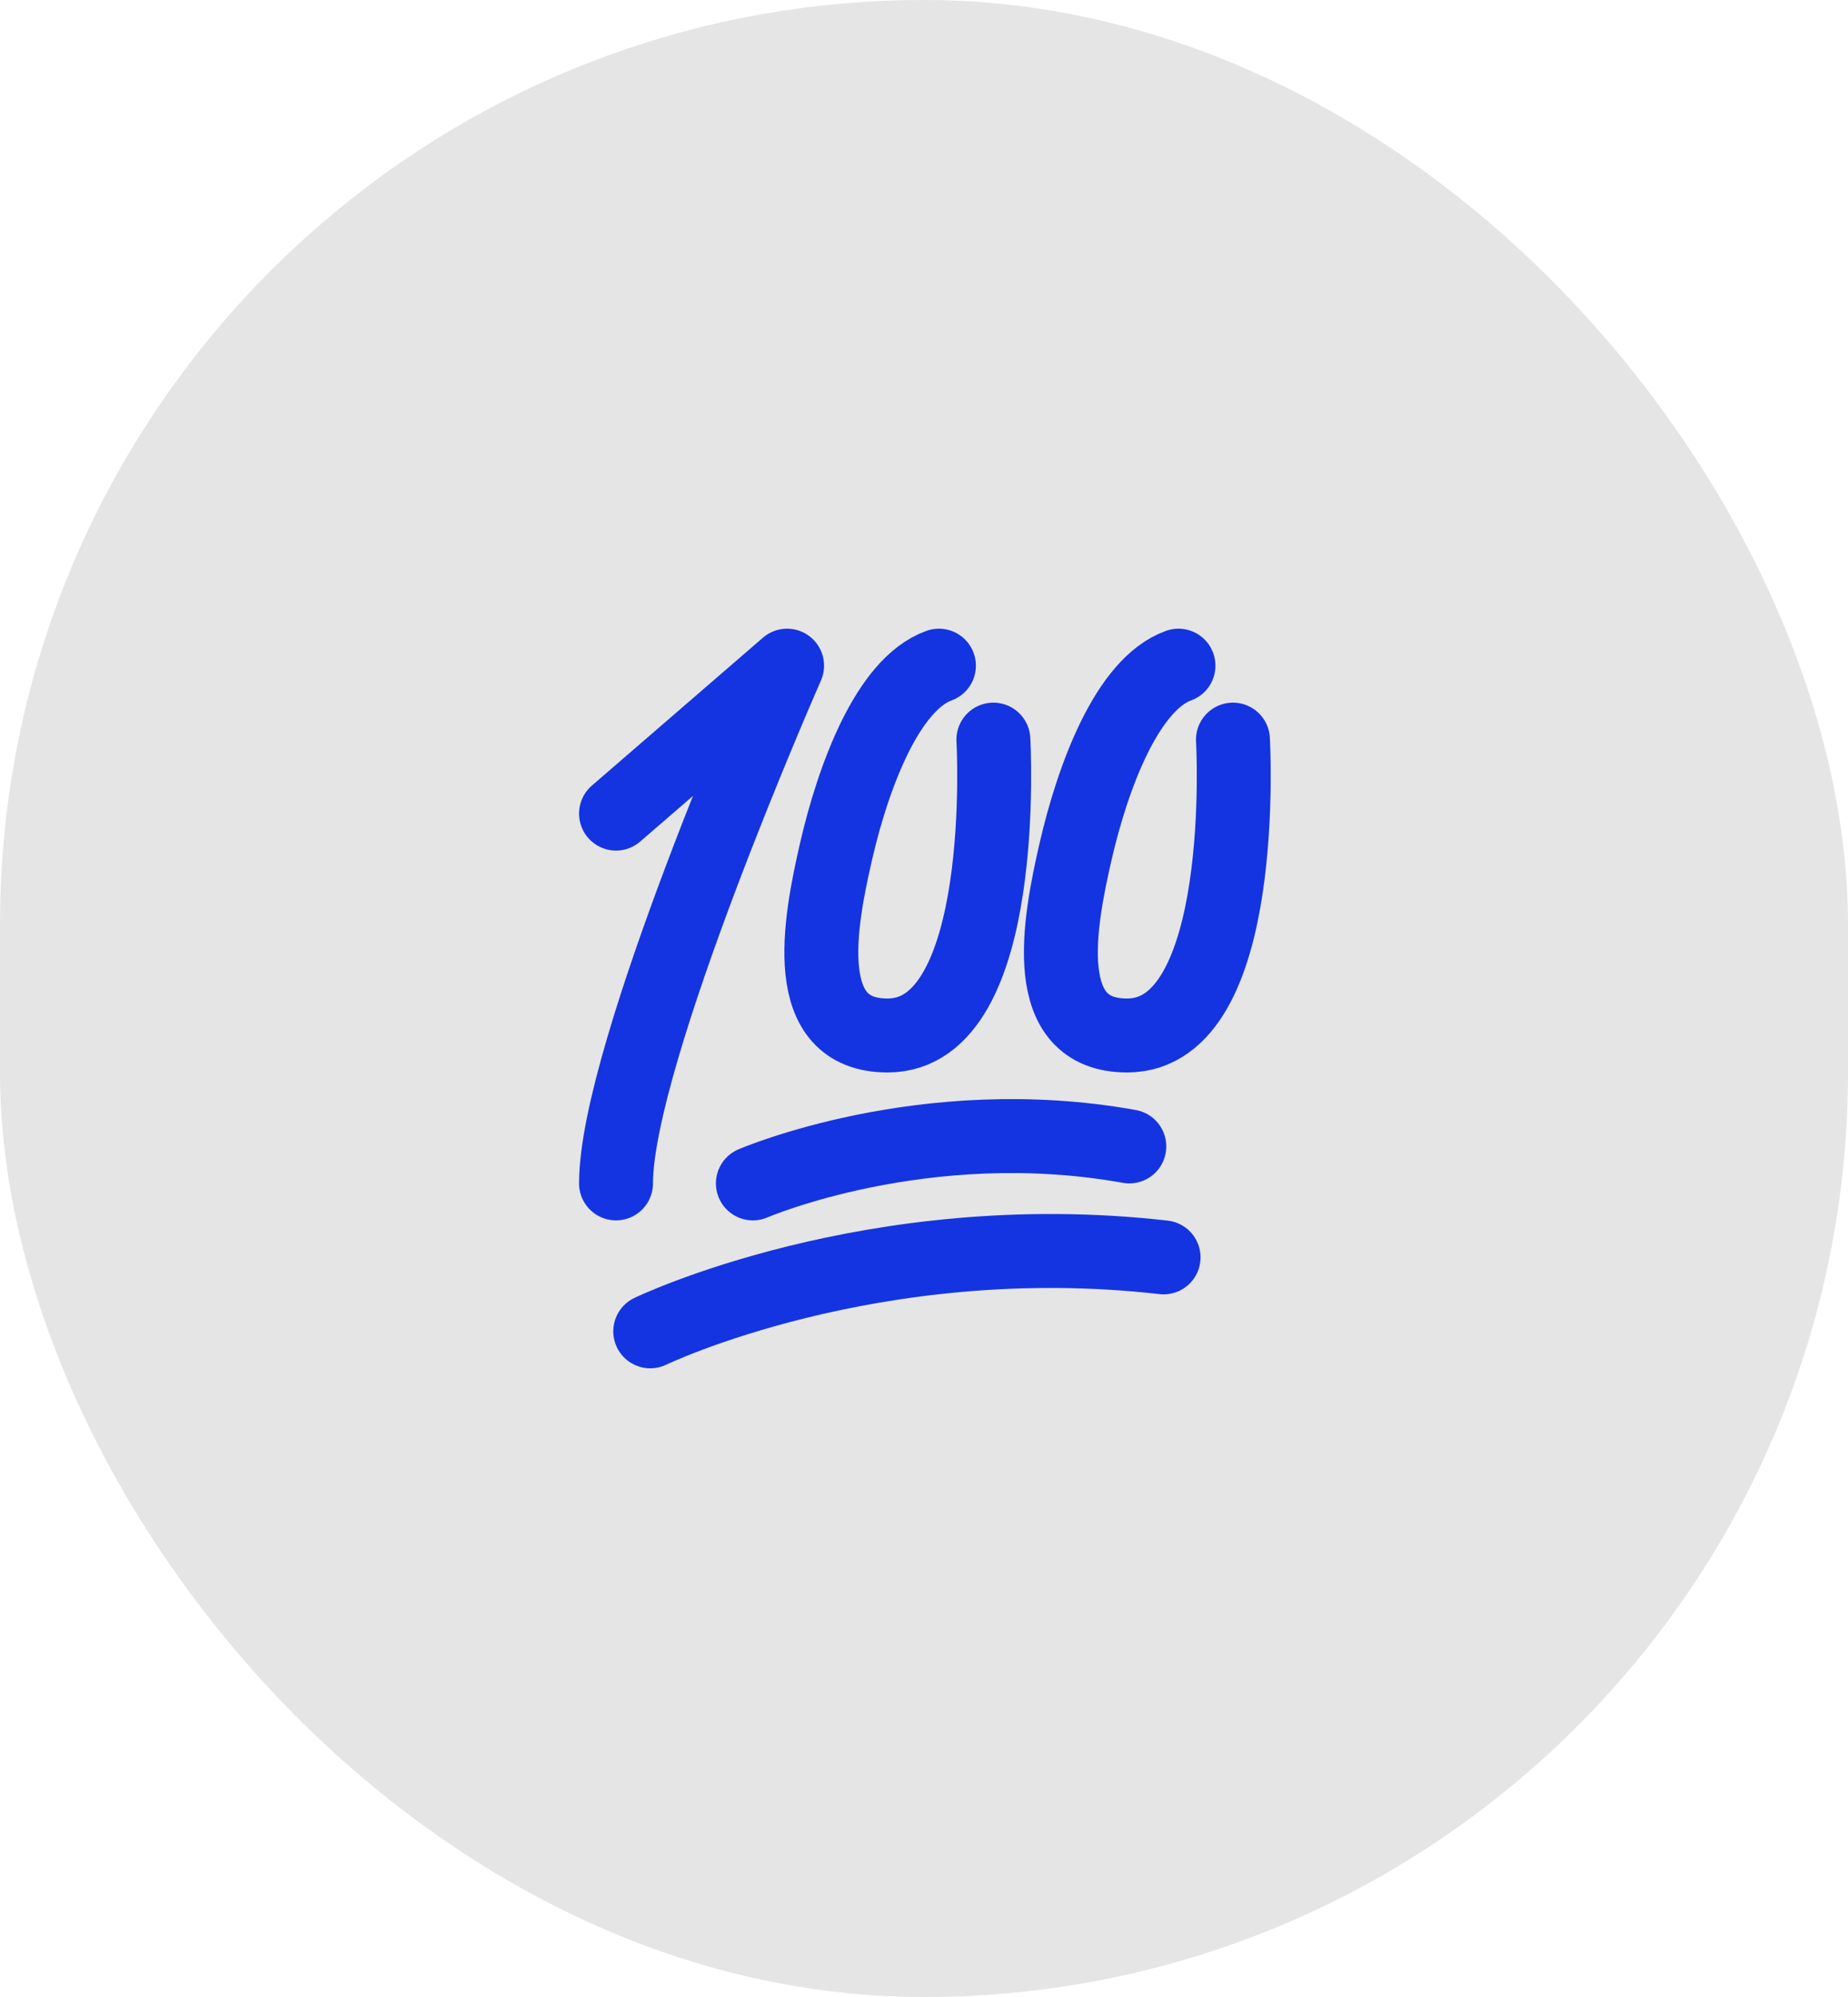 <svg width="50" height="54" viewBox="0 0 50 54" fill="none" xmlns="http://www.w3.org/2000/svg">
<rect width="50" height="54" rx="25" fill="#E5E5E5"/>
<path d="M16.667 22L21.296 18C21.296 18 16.667 28.5 16.667 32" stroke="#1434E1" stroke-width="2" stroke-linecap="round" stroke-linejoin="round"/>
<path d="M25.404 18C24.015 18.5 23.089 21 22.626 23C22.163 25 21.615 28 24.015 28C27.34 28 26.877 20 26.877 20" stroke="#1434E1" stroke-width="2" stroke-linecap="round"/>
<path d="M31.885 18C30.496 18.5 29.57 21 29.107 23C28.644 25 28.096 28 30.496 28C33.822 28 33.359 20 33.359 20" stroke="#1434E1" stroke-width="2" stroke-linecap="round"/>
<path d="M20.37 32C20.37 32 25 30 30.555 31" stroke="#1434E1" stroke-width="2" stroke-linecap="round"/>
<path d="M31.482 34C23.611 33.102 17.593 36 17.593 36" stroke="#1434E1" stroke-width="2" stroke-linecap="round" stroke-linejoin="round"/>
</svg>
